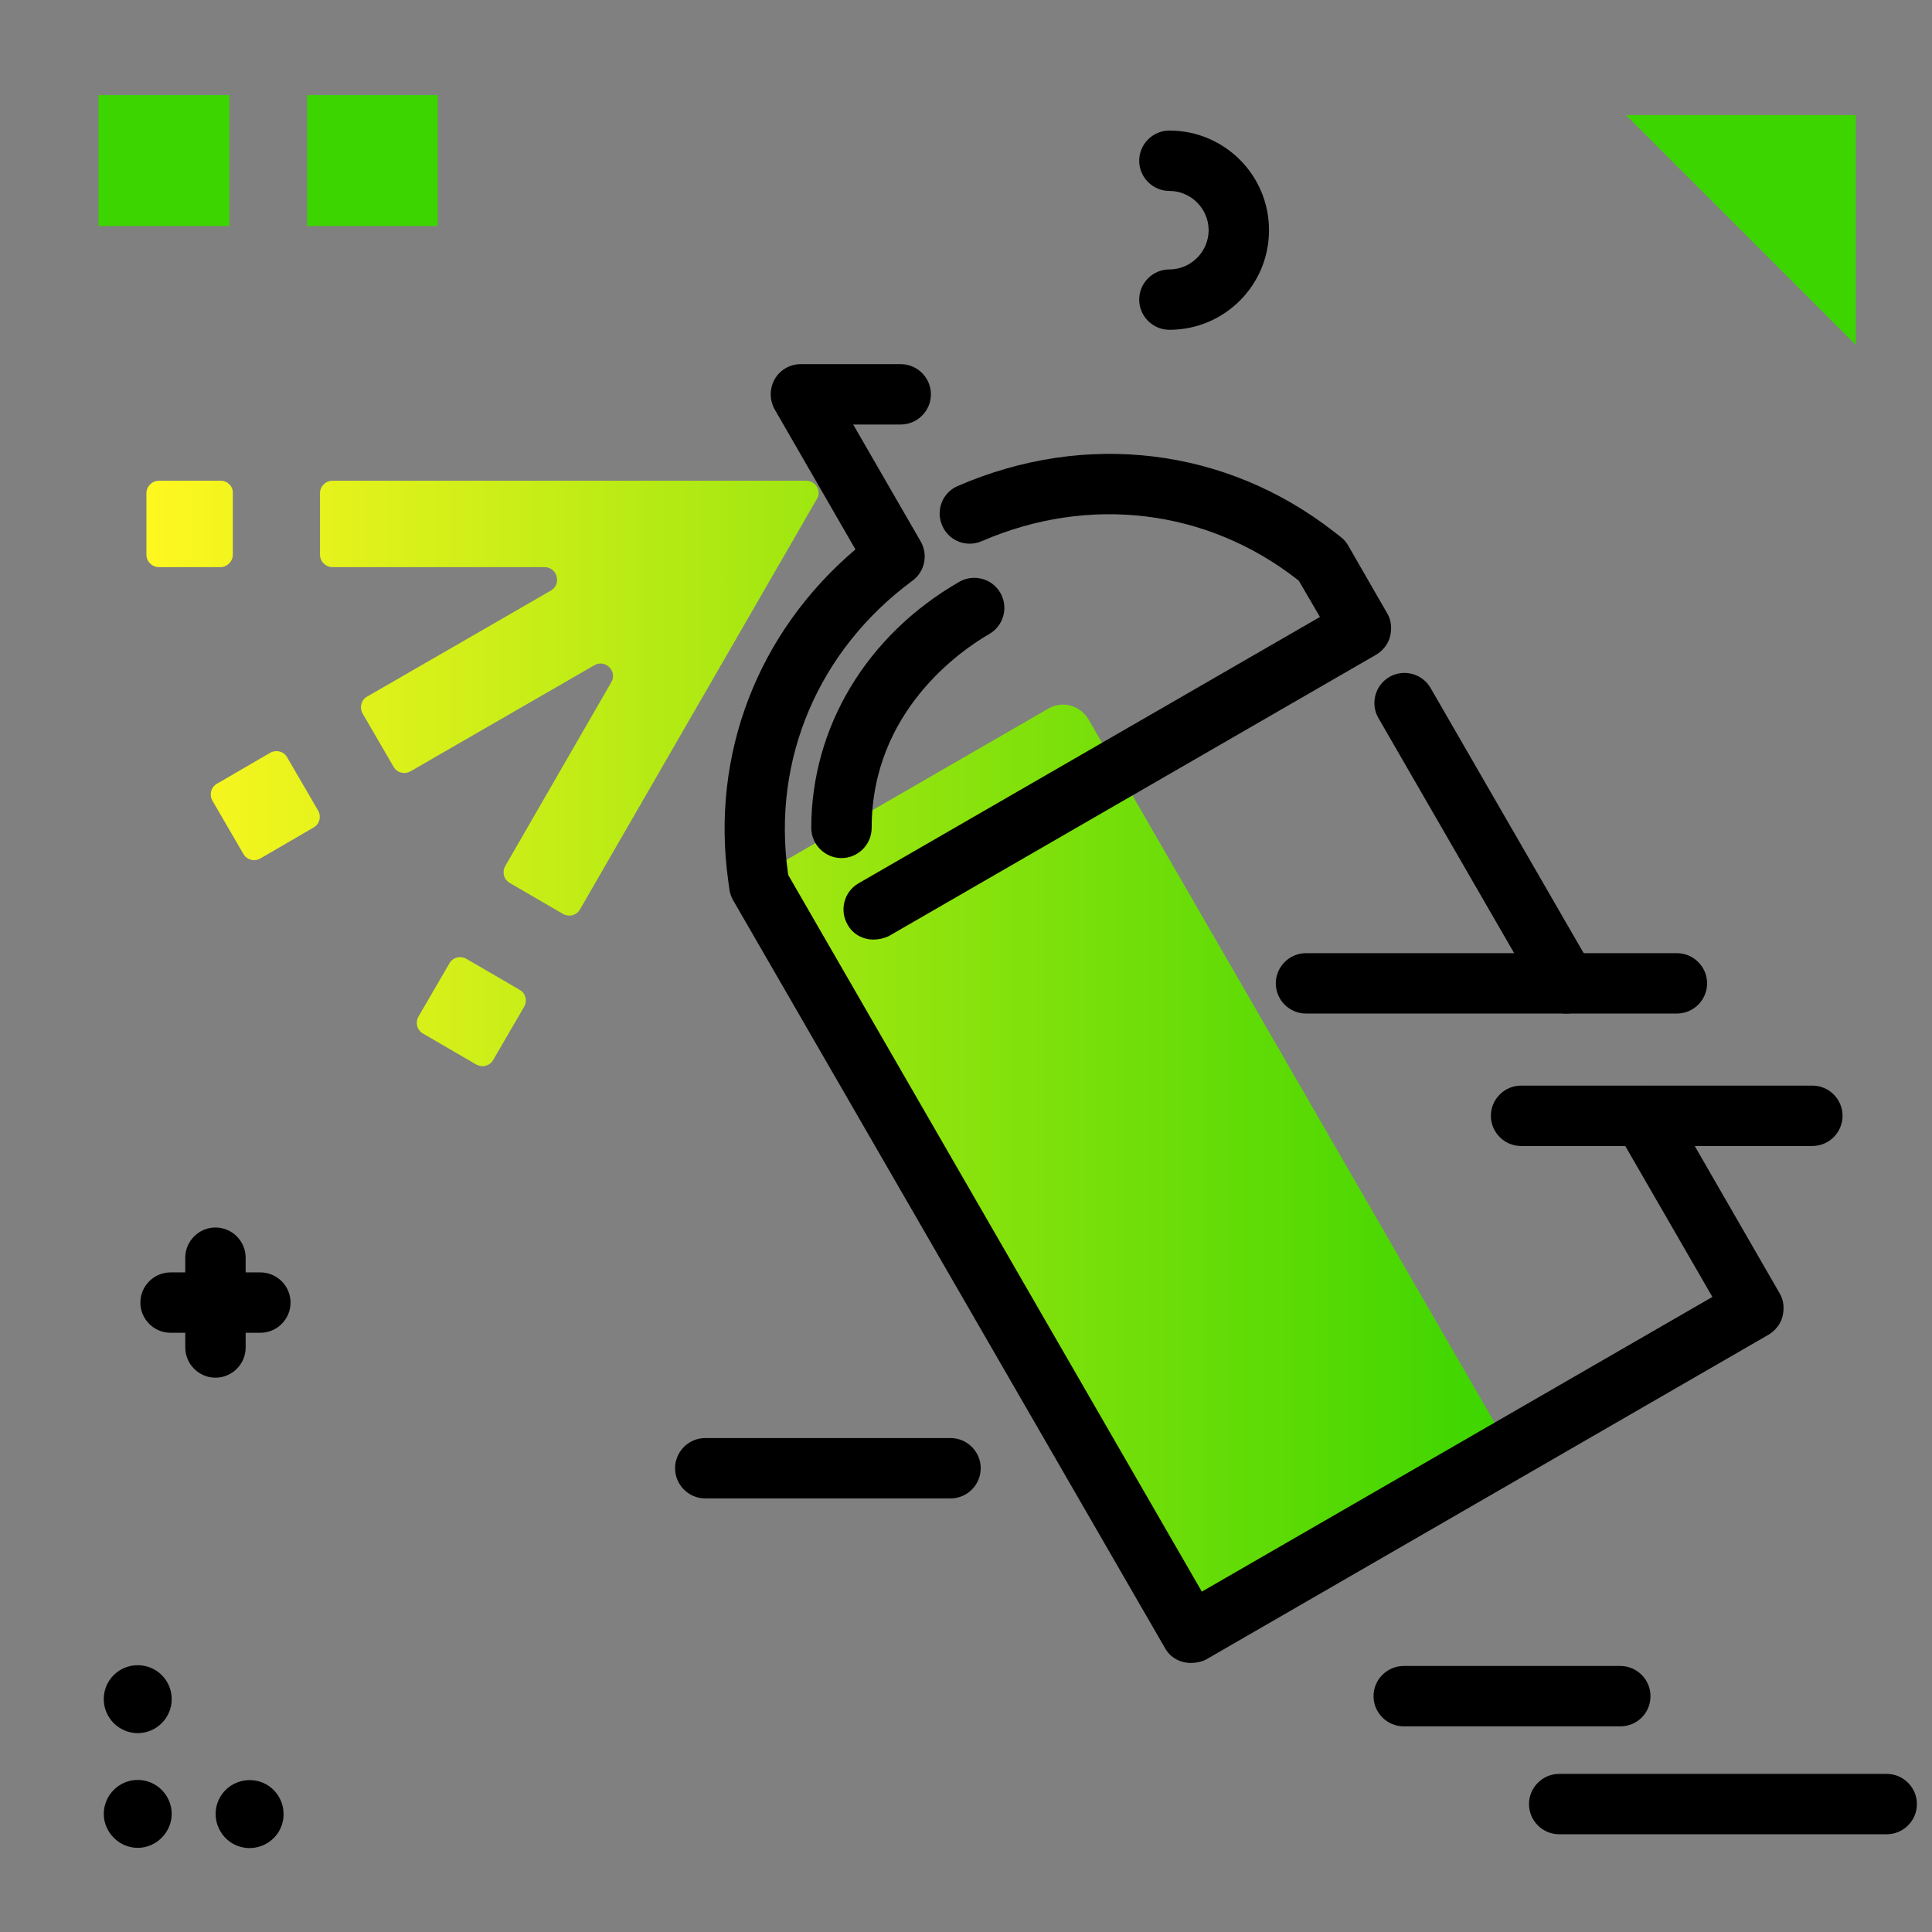 <svg version="1.1" xmlns="http://www.w3.org/2000/svg" xmlns:xlink="http://www.w3.org/1999/xlink" x="0px" y="0px" viewBox="0 0 512 512"><rect x="0" y="0" width="512" height="512" fill="#808080" stroke="none"/><linearGradient id="SVGID_1_" gradientUnits="userSpaceOnUse" x1="38.823" y1="279.474" x2="398.928" y2="279.474"><stop offset="0" style="stop-color: #fff720"></stop><stop offset="1" style="stop-color: #3cd500"></stop></linearGradient><path fill="url(#SVGID_1_)" d="M397.3,385.6l-78.8,45.5c-1.6,0.9-3.6,0.4-4.5-1.2L201.2,234.6v0l0,0c0.6-1.2,1.2-2.4,1.8-3.6 l74.8-43.2c3.7-2.2,8.5-0.9,10.7,2.9l110,190.5C399.4,382.7,398.9,384.7,397.3,385.6z M137.7,262.3l-14.1-8.2 c-1.6-0.9-3.6-0.4-4.5,1.2l-8.2,14.1c-0.9,1.6-0.4,3.6,1.2,4.5l14.1,8.2c1.6,0.9,3.6,0.4,4.5-1.2l8.2-14.1 C139.8,265.2,139.3,263.2,137.7,262.3z M213.7,127.4H88.1c-1.8,0-3.3,1.5-3.3,3.3v16.3c0,1.8,1.5,3.3,3.3,3.3h56.2 c3.4,0,4.6,4.5,1.7,6.2l-48.7,28.1c-1.6,0.9-2.1,2.9-1.2,4.5l8.2,14.1c0.9,1.6,2.9,2.1,4.5,1.2l48.7-28.1c2.9-1.7,6.2,1.6,4.5,4.5 l-28.1,48.7c-0.9,1.6-0.4,3.6,1.2,4.5l14.1,8.2c1.6,0.9,3.6,0.4,4.5-1.2l62.8-108.8C217.8,130.2,216.2,127.4,213.7,127.4z M84.3,214.8l-8.2-14.1c-0.9-1.6-2.9-2.1-4.5-1.2l-14.1,8.2c-1.6,0.9-2.1,2.9-1.2,4.5l8.2,14.1c0.9,1.6,2.9,2.1,4.5,1.2l14.1-8.2 C84.7,218.4,85.2,216.4,84.3,214.8z M58.5,127.4H42.1c-1.8,0-3.3,1.5-3.3,3.3v16.3c0,1.8,1.5,3.3,3.3,3.3h16.3 c1.8,0,3.3-1.5,3.3-3.3v-16.3C61.8,128.9,60.3,127.4,58.5,127.4z"></path><path d="M315.6,440.7c-2.8,0-5.5-1.4-6.9-4L194.3,238.6c-0.5-0.9-0.9-1.9-1-2.9l-0.3-2.2c-4.7-33.6,7.8-65.9,33.7-87.9l-21.4-37.1 c-1.4-2.5-1.4-5.5,0-8s4.1-4,6.9-4h26.5c4.4,0,8,3.6,8,8s-3.6,8-8,8h-12.6l17.9,31c2,3.5,1.1,8-2.2,10.4 c-24.9,18.4-37.2,47.3-33,77.3l0.1,0.7l109.6,189.9l135.3-78.1l-25.4-44c-2.2-3.8-0.9-8.7,2.9-10.9s8.7-0.9,10.9,2.9l29.4,51 c1.1,1.8,1.3,4,0.8,6.1s-1.9,3.8-3.7,4.9l-149.1,86.1C318.4,440.4,317,440.7,315.6,440.7z M415.1,268.6c-2.8,0-5.5-1.4-6.9-4 l-42.9-74.3c-2.2-3.8-0.9-8.7,2.9-10.9c3.8-2.2,8.7-0.9,10.9,2.9l42.9,74.3c2.2,3.8,0.9,8.7-2.9,10.9 C417.8,268.3,416.4,268.6,415.1,268.6z M231.5,249c-2.8,0-5.5-1.4-6.9-4c-2.2-3.8-0.9-8.7,2.9-10.9l122.3-70.6l-5.6-9.6l-0.5-0.4 c-23.9-18.6-55.1-22.4-83.5-10.1c-4.1,1.8-8.8-0.1-10.5-4.1c-1.8-4.1,0.1-8.8,4.1-10.5c33.9-14.7,71.1-10.2,99.7,12.1l1.8,1.4 c0.8,0.6,1.5,1.4,2,2.3l10.3,17.9c1.1,1.8,1.3,4,0.8,6.1s-1.9,3.8-3.7,4.9l-129.2,74.6C234.2,248.7,232.8,249,231.5,249z M223,227.4 C223,227.4,223,227.4,223,227.4c-4.4,0-8-3.6-8-8c0-26.7,14.7-51.1,39.2-65.2c3.8-2.2,8.7-0.9,10.9,2.9c2.2,3.8,0.9,8.7-2.9,10.9 c-7.3,4.2-31.2,20.4-31.2,51.4C231,223.8,227.4,227.4,223,227.4z"></path><path d="M444.4,268.6h-98.3c-4.4,0-8-3.6-8-8s3.6-8,8-8h98.3c4.4,0,8,3.6,8,8S448.8,268.6,444.4,268.6z M395.1,295.7 c0,4.4,3.6,8,8,8h77.2c4.4,0,8-3.6,8-8s-3.6-8-8-8h-77.2C398.7,287.7,395.1,291.3,395.1,295.7z M437.4,449.5c0-4.4-3.6-8-8-8H372 c-4.4,0-8,3.6-8,8s3.6,8,8,8h57.4C433.9,457.5,437.4,453.9,437.4,449.5z M36.5,471.7c-5,0-9,4.1-9,9s4.1,9,9,9s9-4.1,9-9 S41.5,471.7,36.5,471.7z M36.5,459.3c4.9,0,9-4,9-9s-4-9-9-9s-9,4-9,9S31.6,459.3,36.5,459.3z M69.8,472.5c-4.6-2-9.9,0.1-11.9,4.6 S58,487,62.5,489c4.6,2,9.9-0.1,11.9-4.6C76.4,479.8,74.3,474.5,69.8,472.5z M309.9,34.6c-4.4,0-8,3.6-8,8s3.6,8,8,8 c5.7,0,10.4,4.7,10.4,10.4s-4.7,10.4-10.4,10.4c-4.4,0-8,3.6-8,8s3.6,8,8,8c14.6,0,26.4-11.8,26.4-26.4S324.5,34.6,309.9,34.6z M69,337.2h-3.9v-3.9c0-4.4-3.6-8-8-8s-8,3.6-8,8v3.9h-3.9c-4.4,0-8,3.6-8,8s3.6,8,8,8h3.9v3.9c0,4.4,3.6,8,8,8s8-3.6,8-8v-3.9H69 c4.4,0,8-3.6,8-8S73.4,337.2,69,337.2z M251.9,381.1h-65c-4.4,0-8,3.6-8,8s3.6,8,8,8h65c4.4,0,8-3.6,8-8S256.3,381.1,251.9,381.1z M500,470.1h-86.8c-4.4,0-8,3.6-8,8s3.6,8,8,8H500c4.4,0,8-3.6,8-8S504.4,470.1,500,470.1z"></path><g><path fill="#3CD500" d="M491.8,91.4l-60.9-60.9h60.9V91.4z"></path><path fill="#3CD500" d="M60.8,59.9H26.1V25.2h34.7V59.9z M116,25.2H81.4v34.7H116V25.2z"></path></g></svg>
